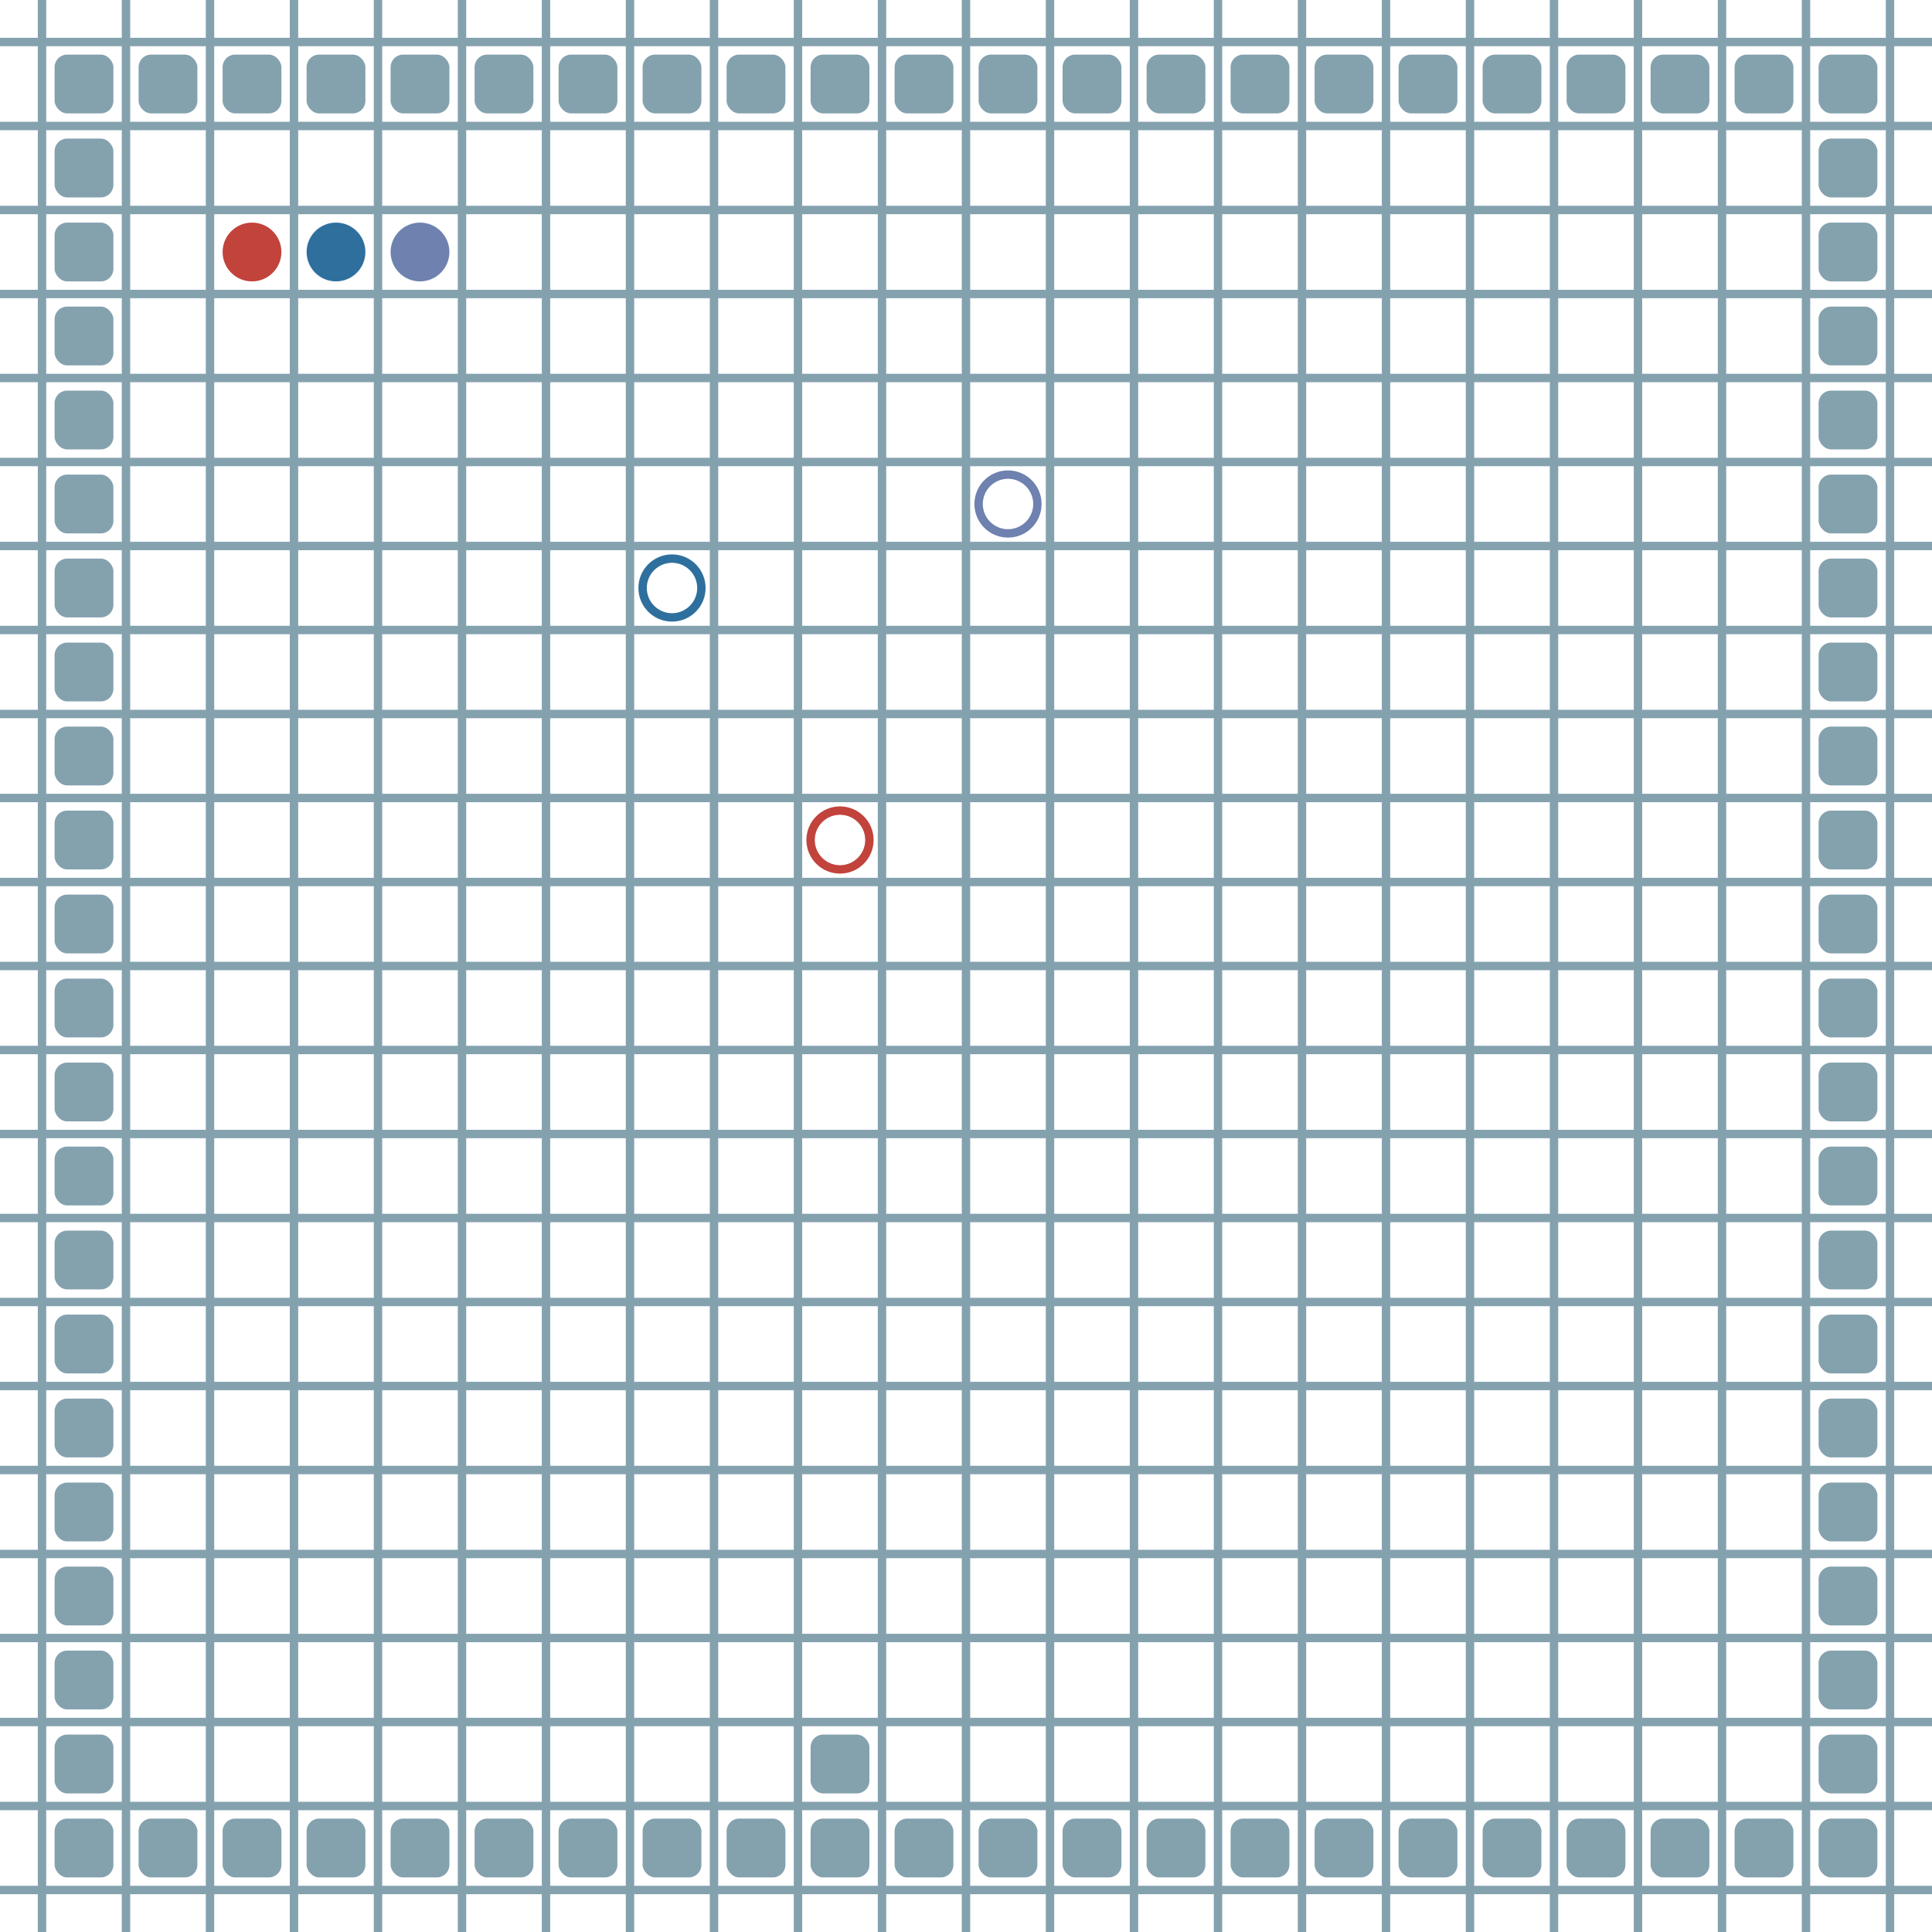 <?xml version="1.0" encoding="UTF-8"?>
        <svg xmlns="http://www.w3.org/2000/svg" xmlns:xlink="http://www.w3.org/1999/xlink"
             width="512" height="512" viewBox="0 -2300 2300 2300">
<defs>

        <rect id="obstacle" width="70" height="70" fill="#84A1AE" rx="15"/>
        <style>
        .line {stroke: #84A1AE; stroke-width: 10;}
        .agent {r: 35;}
        .target {fill: none; stroke-width: 10; r: 35;}
        </style>
        
</defs>

<line class="line" x1="-50.0" x2="-50.0" y1="0" y2="-2300" />
<line class="line" x1="50.0" x2="50.0" y1="0" y2="-2300" />
<line class="line" x1="150.0" x2="150.0" y1="0" y2="-2300" />
<line class="line" x1="250.0" x2="250.0" y1="0" y2="-2300" />
<line class="line" x1="350.0" x2="350.0" y1="0" y2="-2300" />
<line class="line" x1="450.0" x2="450.0" y1="0" y2="-2300" />
<line class="line" x1="550.0" x2="550.0" y1="0" y2="-2300" />
<line class="line" x1="650.0" x2="650.0" y1="0" y2="-2300" />
<line class="line" x1="750.0" x2="750.0" y1="0" y2="-2300" />
<line class="line" x1="850.0" x2="850.0" y1="0" y2="-2300" />
<line class="line" x1="950.0" x2="950.0" y1="0" y2="-2300" />
<line class="line" x1="1050.0" x2="1050.0" y1="0" y2="-2300" />
<line class="line" x1="1150.0" x2="1150.0" y1="0" y2="-2300" />
<line class="line" x1="1250.0" x2="1250.0" y1="0" y2="-2300" />
<line class="line" x1="1350.0" x2="1350.0" y1="0" y2="-2300" />
<line class="line" x1="1450.0" x2="1450.0" y1="0" y2="-2300" />
<line class="line" x1="1550.0" x2="1550.0" y1="0" y2="-2300" />
<line class="line" x1="1650.0" x2="1650.0" y1="0" y2="-2300" />
<line class="line" x1="1750.0" x2="1750.0" y1="0" y2="-2300" />
<line class="line" x1="1850.0" x2="1850.0" y1="0" y2="-2300" />
<line class="line" x1="1950.0" x2="1950.0" y1="0" y2="-2300" />
<line class="line" x1="2050.0" x2="2050.0" y1="0" y2="-2300" />
<line class="line" x1="2150.0" x2="2150.0" y1="0" y2="-2300" />
<line class="line" x1="2250.0" x2="2250.0" y1="0" y2="-2300" />
<line class="line" x1="0" x2="2300" y1="50.0" y2="50.0" />
<line class="line" x1="0" x2="2300" y1="-50.0" y2="-50.0" />
<line class="line" x1="0" x2="2300" y1="-150.0" y2="-150.0" />
<line class="line" x1="0" x2="2300" y1="-250.0" y2="-250.0" />
<line class="line" x1="0" x2="2300" y1="-350.0" y2="-350.0" />
<line class="line" x1="0" x2="2300" y1="-450.0" y2="-450.0" />
<line class="line" x1="0" x2="2300" y1="-550.0" y2="-550.0" />
<line class="line" x1="0" x2="2300" y1="-650.0" y2="-650.0" />
<line class="line" x1="0" x2="2300" y1="-750.0" y2="-750.0" />
<line class="line" x1="0" x2="2300" y1="-850.0" y2="-850.0" />
<line class="line" x1="0" x2="2300" y1="-950.0" y2="-950.0" />
<line class="line" x1="0" x2="2300" y1="-1050.0" y2="-1050.0" />
<line class="line" x1="0" x2="2300" y1="-1150.0" y2="-1150.0" />
<line class="line" x1="0" x2="2300" y1="-1250.0" y2="-1250.0" />
<line class="line" x1="0" x2="2300" y1="-1350.0" y2="-1350.0" />
<line class="line" x1="0" x2="2300" y1="-1450.0" y2="-1450.0" />
<line class="line" x1="0" x2="2300" y1="-1550.0" y2="-1550.0" />
<line class="line" x1="0" x2="2300" y1="-1650.0" y2="-1650.0" />
<line class="line" x1="0" x2="2300" y1="-1750.0" y2="-1750.0" />
<line class="line" x1="0" x2="2300" y1="-1850.0" y2="-1850.0" />
<line class="line" x1="0" x2="2300" y1="-1950.0" y2="-1950.0" />
<line class="line" x1="0" x2="2300" y1="-2050.0" y2="-2050.0" />
<line class="line" x1="0" x2="2300" y1="-2150.0" y2="-2150.0" />
<line class="line" x1="0" x2="2300" y1="-2250.0" y2="-2250.0" />
<use href="#obstacle" x="65" y="-135" />
<use href="#obstacle" x="65" y="-235" />
<use href="#obstacle" x="65" y="-335" />
<use href="#obstacle" x="65" y="-435" />
<use href="#obstacle" x="65" y="-535" />
<use href="#obstacle" x="65" y="-635" />
<use href="#obstacle" x="65" y="-735" />
<use href="#obstacle" x="65" y="-835" />
<use href="#obstacle" x="65" y="-935" />
<use href="#obstacle" x="65" y="-1035" />
<use href="#obstacle" x="65" y="-1135" />
<use href="#obstacle" x="65" y="-1235" />
<use href="#obstacle" x="65" y="-1335" />
<use href="#obstacle" x="65" y="-1435" />
<use href="#obstacle" x="65" y="-1535" />
<use href="#obstacle" x="65" y="-1635" />
<use href="#obstacle" x="65" y="-1735" />
<use href="#obstacle" x="65" y="-1835" />
<use href="#obstacle" x="65" y="-1935" />
<use href="#obstacle" x="65" y="-2035" />
<use href="#obstacle" x="65" y="-2135" />
<use href="#obstacle" x="65" y="-2235" />
<use href="#obstacle" x="165" y="-135" />
<use href="#obstacle" x="165" y="-2235" />
<use href="#obstacle" x="265" y="-135" />
<use href="#obstacle" x="265" y="-2235" />
<use href="#obstacle" x="365" y="-135" />
<use href="#obstacle" x="365" y="-2235" />
<use href="#obstacle" x="465" y="-135" />
<use href="#obstacle" x="465" y="-2235" />
<use href="#obstacle" x="565" y="-135" />
<use href="#obstacle" x="565" y="-2235" />
<use href="#obstacle" x="665" y="-135" />
<use href="#obstacle" x="665" y="-2235" />
<use href="#obstacle" x="765" y="-135" />
<use href="#obstacle" x="765" y="-2235" />
<use href="#obstacle" x="865" y="-135" />
<use href="#obstacle" x="865" y="-2235" />
<use href="#obstacle" x="965" y="-135" />
<use href="#obstacle" x="965" y="-235" />
<use href="#obstacle" x="965" y="-2235" />
<use href="#obstacle" x="1065" y="-135" />
<use href="#obstacle" x="1065" y="-2235" />
<use href="#obstacle" x="1165" y="-135" />
<use href="#obstacle" x="1165" y="-2235" />
<use href="#obstacle" x="1265" y="-135" />
<use href="#obstacle" x="1265" y="-2235" />
<use href="#obstacle" x="1365" y="-135" />
<use href="#obstacle" x="1365" y="-2235" />
<use href="#obstacle" x="1465" y="-135" />
<use href="#obstacle" x="1465" y="-2235" />
<use href="#obstacle" x="1565" y="-135" />
<use href="#obstacle" x="1565" y="-2235" />
<use href="#obstacle" x="1665" y="-135" />
<use href="#obstacle" x="1665" y="-2235" />
<use href="#obstacle" x="1765" y="-135" />
<use href="#obstacle" x="1765" y="-2235" />
<use href="#obstacle" x="1865" y="-135" />
<use href="#obstacle" x="1865" y="-2235" />
<use href="#obstacle" x="1965" y="-135" />
<use href="#obstacle" x="1965" y="-2235" />
<use href="#obstacle" x="2065" y="-135" />
<use href="#obstacle" x="2065" y="-2235" />
<use href="#obstacle" x="2165" y="-135" />
<use href="#obstacle" x="2165" y="-235" />
<use href="#obstacle" x="2165" y="-335" />
<use href="#obstacle" x="2165" y="-435" />
<use href="#obstacle" x="2165" y="-535" />
<use href="#obstacle" x="2165" y="-635" />
<use href="#obstacle" x="2165" y="-735" />
<use href="#obstacle" x="2165" y="-835" />
<use href="#obstacle" x="2165" y="-935" />
<use href="#obstacle" x="2165" y="-1035" />
<use href="#obstacle" x="2165" y="-1135" />
<use href="#obstacle" x="2165" y="-1235" />
<use href="#obstacle" x="2165" y="-1335" />
<use href="#obstacle" x="2165" y="-1435" />
<use href="#obstacle" x="2165" y="-1535" />
<use href="#obstacle" x="2165" y="-1635" />
<use href="#obstacle" x="2165" y="-1735" />
<use href="#obstacle" x="2165" y="-1835" />
<use href="#obstacle" x="2165" y="-1935" />
<use href="#obstacle" x="2165" y="-2035" />
<use href="#obstacle" x="2165" y="-2135" />
<use href="#obstacle" x="2165" y="-2235" />
<circle class="agent" cx="300" cy="-2000" fill="#c1433c" r="35"> <animate attributeName="cy" dur="11.0s" keyTimes="0.0;0.022;0.044;0.067;0.089;0.111;0.133;0.156;0.178;0.467;0.489;0.511;0.533;0.822;0.844;0.867;0.889;0.911;0.933;0.956;0.978;1.0" repeatCount="indefinite" values="-2000;-2000;-1900;-1800;-1700;-1600;-1500;-1400;-1300;-1300;-1200;-1200;-1100;-1100;-1200;-1300;-1400;-1500;-1600;-1700;-1800;-1800"/>
<animate attributeName="cx" dur="11.0s" keyTimes="0.0;0.022;0.178;0.2;0.222;0.244;0.267;0.289;0.311;0.333;0.4;0.422;0.444;0.467;0.489;0.511;0.756;0.778;0.8;0.822;1.0" repeatCount="indefinite" values="300;300;300;400;500;600;700;800;900;1000;1000;900;800;700;700;600;600;500;400;300;300"/>
<animate attributeName="visibility" dur="11.0s" keyTimes="0.0;0.022;1.0" repeatCount="indefinite" values="visible;visible;visible"/> </circle>
<circle class="agent" cx="400" cy="-2000" fill="#2e6f9e" r="35"> <animate attributeName="cy" dur="11.0s" keyTimes="0.0;0.022;0.044;0.133;0.156;0.178;0.2;0.289;0.311;0.333;0.356;0.556;0.578;0.6;0.622;1.0" repeatCount="indefinite" values="-2000;-2000;-1900;-1900;-1800;-1700;-1600;-1600;-1500;-1400;-1300;-1300;-1400;-1500;-1600;-1600"/>
<animate attributeName="cx" dur="11.0s" keyTimes="0.0;0.022;0.044;0.067;0.089;0.111;0.133;0.244;0.267;0.289;0.622;0.644;0.667;0.689;0.711;0.733;0.756;0.778;0.8;0.822;0.844;0.867;1.0" repeatCount="indefinite" values="400;400;400;500;600;700;800;800;700;600;600;700;800;900;1000;1100;1200;1300;1400;1500;1600;1700;1700"/>
<animate attributeName="visibility" dur="11.0s" keyTimes="0.0;0.022;1.0" repeatCount="indefinite" values="visible;visible;visible"/> </circle>
<circle class="agent" cx="500" cy="-2000" fill="#6e81af" r="35"> <animate attributeName="cy" dur="11.0s" keyTimes="0.0;0.022;0.178;0.2;0.222;0.244;0.289;0.311;0.333;0.867;0.889;0.911;1.0" repeatCount="indefinite" values="-2000;-2000;-2000;-1900;-1800;-1700;-1700;-1800;-1900;-1900;-1800;-1700;-1700"/>
<animate attributeName="cx" dur="11.0s" keyTimes="0.0;0.022;0.044;0.067;0.089;0.111;0.133;0.156;0.178;0.333;0.356;0.378;0.4;0.422;0.444;0.467;0.489;0.511;0.622;0.644;0.667;0.689;0.711;0.733;0.756;0.778;0.8;0.822;0.844;0.867;1.0" repeatCount="indefinite" values="500;500;600;700;800;900;1000;1100;1200;1200;1300;1400;1500;1600;1700;1800;1900;2000;2000;1900;1800;1700;1600;1500;1400;1300;1200;1100;1000;900;900"/>
<animate attributeName="visibility" dur="11.0s" keyTimes="0.0;0.022;1.0" repeatCount="indefinite" values="visible;visible;visible"/> </circle>
<circle class="target" cx="1000" cy="-1300" r="35" stroke="#c1433c"> <animate attributeName="cy" dur="11.0s" keyTimes="0.0;0.022;0.378;0.4;0.733;0.756;1.0" repeatCount="indefinite" values="-1300;-1300;-1300;-1100;-1100;-1800;-1800"/>
<animate attributeName="cx" dur="11.0s" keyTimes="0.0;0.022;0.378;0.4;0.733;0.756;1.0" repeatCount="indefinite" values="1000;1000;1000;600;600;300;300"/>
<animate attributeName="visibility" dur="11.0s" keyTimes="0.0;0.022;1.0" repeatCount="indefinite" values="visible;visible;visible"/> </circle>
<circle class="target" cx="800" cy="-1600" r="35" stroke="#2e6f9e"> <animate attributeName="cy" dur="11.0s" keyTimes="0.0;0.022;0.222;0.244;0.533;0.556;1.0" repeatCount="indefinite" values="-1600;-1600;-1600;-1300;-1300;-1600;-1600"/>
<animate attributeName="cx" dur="11.0s" keyTimes="0.0;0.022;0.222;0.244;0.533;0.556;1.0" repeatCount="indefinite" values="800;800;800;600;600;1700;1700"/>
<animate attributeName="visibility" dur="11.0s" keyTimes="0.0;0.022;1.0" repeatCount="indefinite" values="visible;visible;visible"/> </circle>
<circle class="target" cx="1200" cy="-1700" r="35" stroke="#6e81af"> <animate attributeName="cy" dur="11.0s" keyTimes="0.0;0.022;0.267;0.289;0.6;0.622;1.0" repeatCount="indefinite" values="-1700;-1700;-1700;-1900;-1900;-1700;-1700"/>
<animate attributeName="cx" dur="11.0s" keyTimes="0.0;0.022;0.267;0.289;0.6;0.622;1.0" repeatCount="indefinite" values="1200;1200;1200;2000;2000;900;900"/>
<animate attributeName="visibility" dur="11.0s" keyTimes="0.0;0.022;1.0" repeatCount="indefinite" values="visible;visible;visible"/> </circle>
</svg>